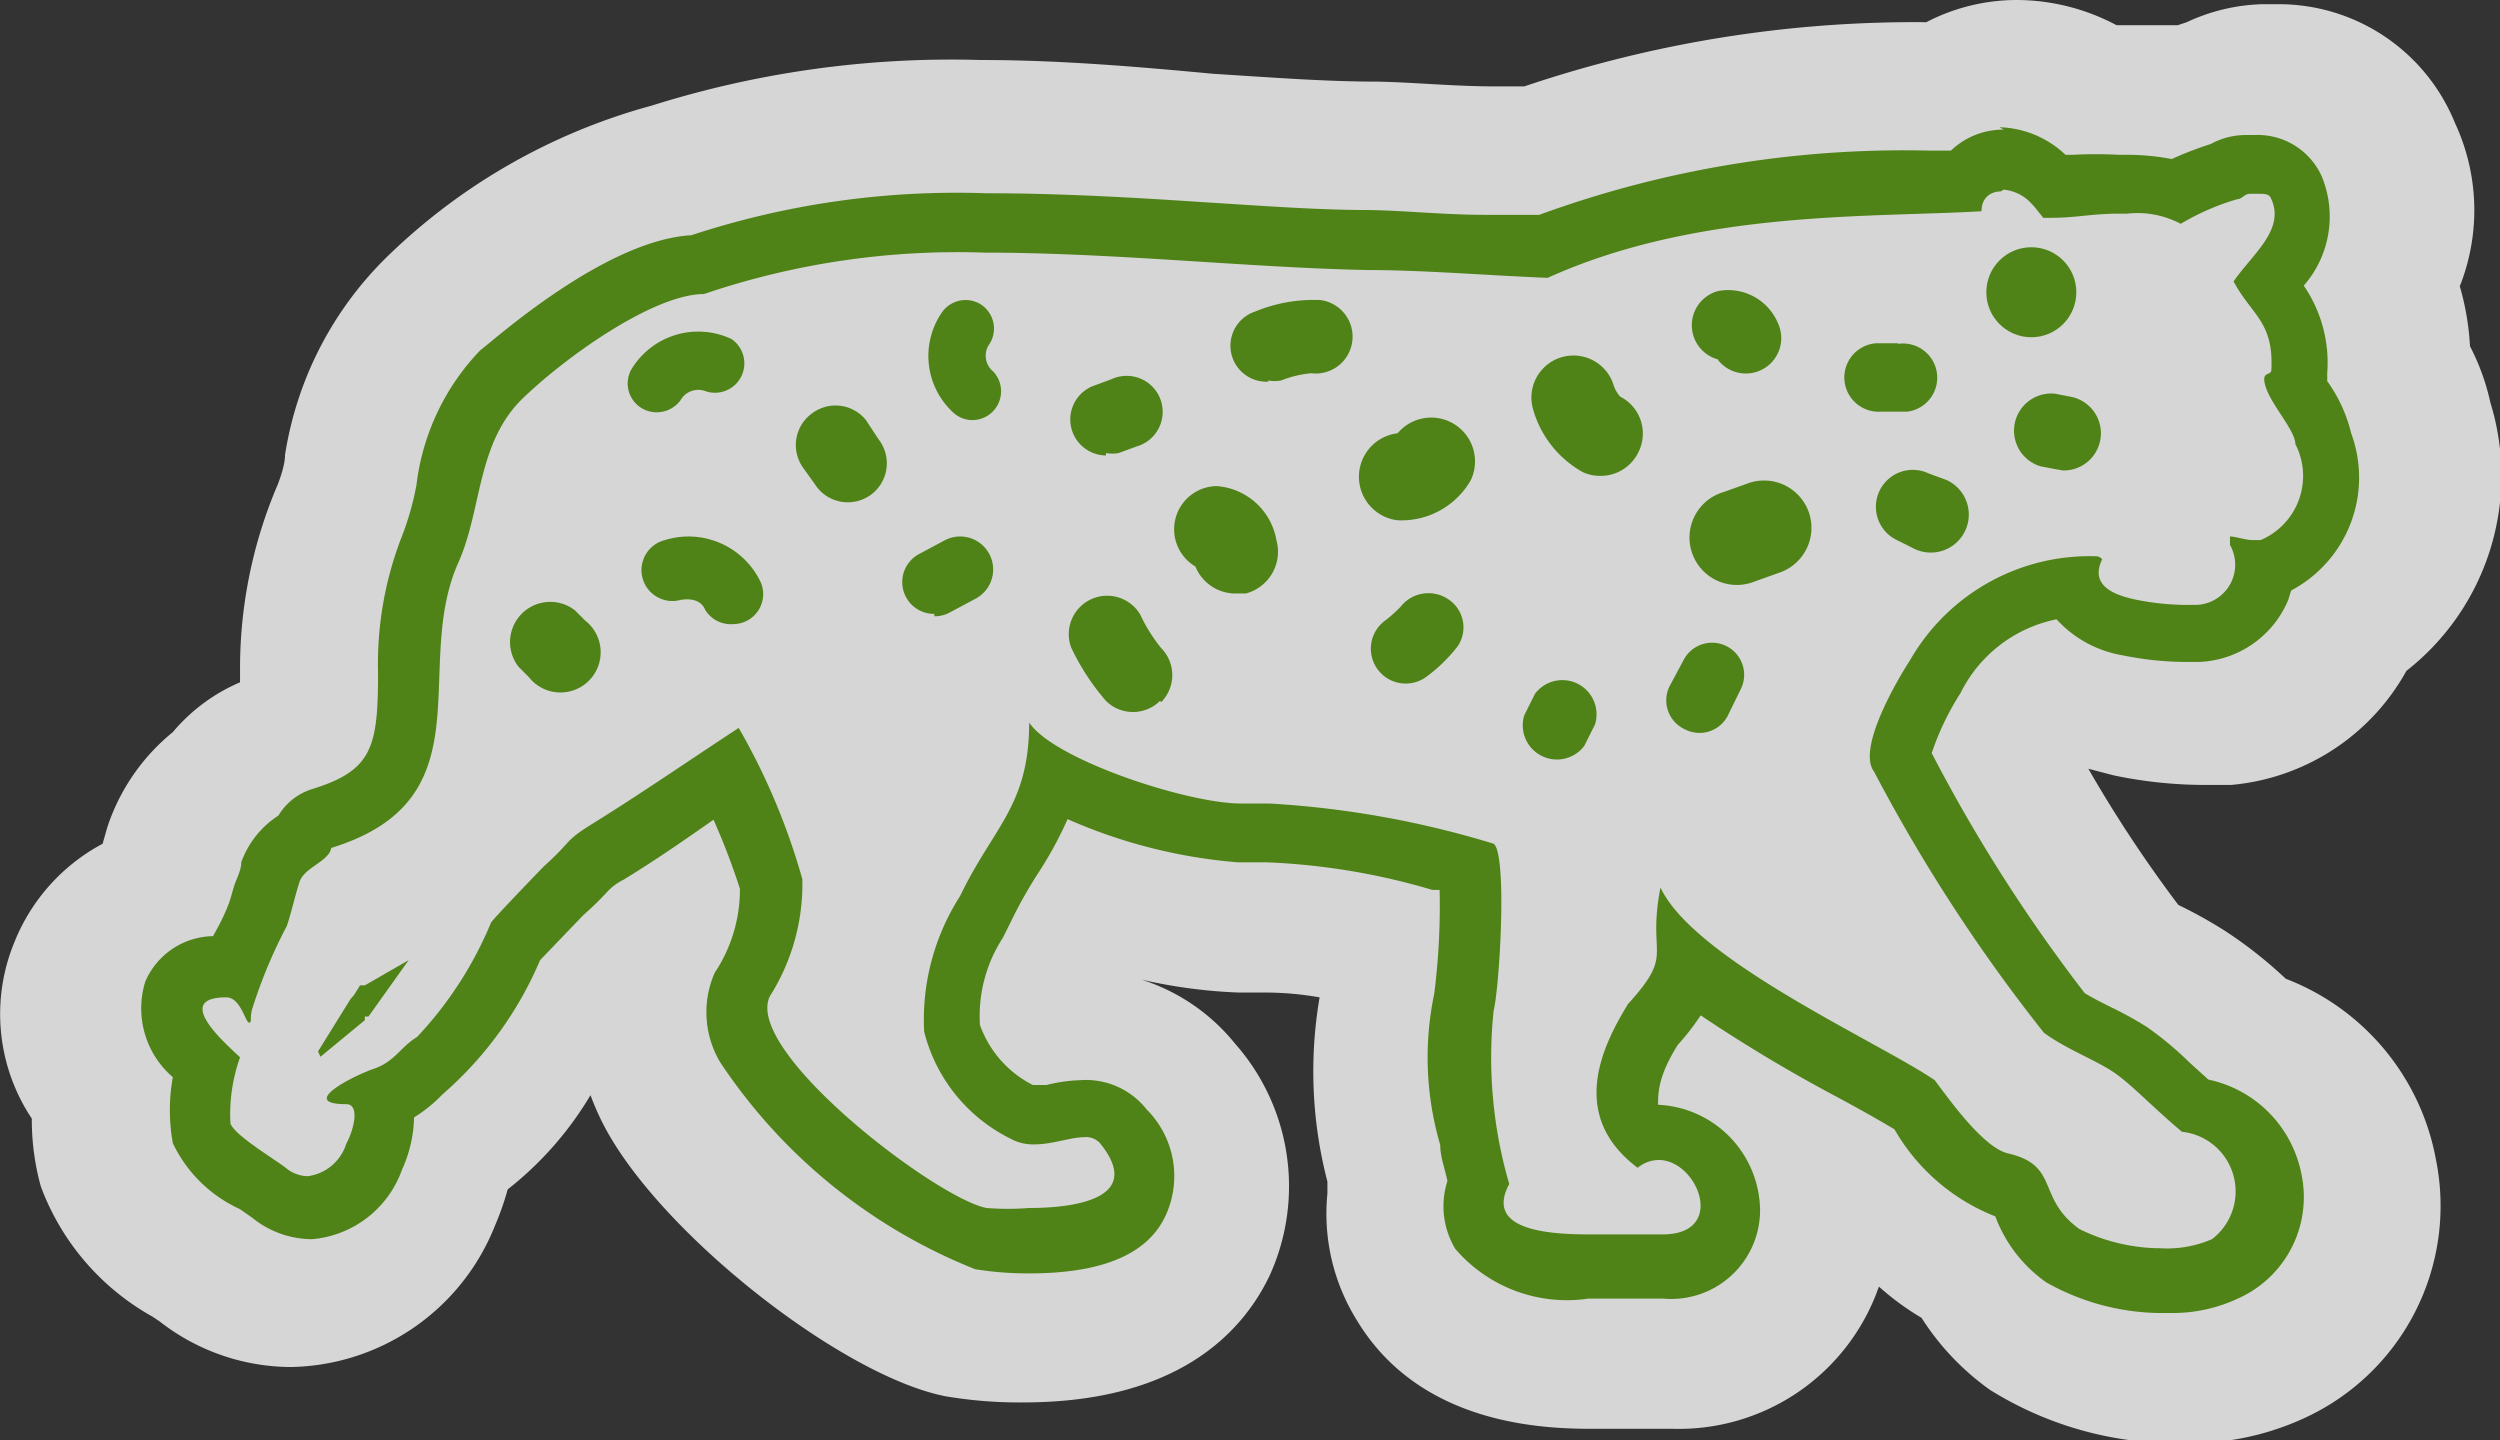 <svg xmlns="http://www.w3.org/2000/svg" viewBox="0 0 41.66 24"><rect x="0" y="0" width="41.66" height="24" fill="#333333" stroke="none"/><defs><style>.a{opacity:0.8;}.b,.c{fill:#fff;}.b{fill-rule:evenodd;}.d{fill:#4f8317;}</style></defs><title>Asset 117</title><g class="a"><path class="b" d="M36.21,22.5A4.44,4.44,0,0,1,34,21.89a2.79,2.79,0,0,1-.94-1.12,4.12,4.12,0,0,1-1.69-1.51l-.84-.47c-.74-.4-1.42-.79-2-1.17l-.11.13a3.24,3.24,0,0,0-.17.32A2.34,2.34,0,0,1,30,20.26a2,2,0,0,1-2.12,2l-.35,0c-.27,0-.61,0-.94,0a3,3,0,0,1-2.68-1.08,1.88,1.88,0,0,1-.21-1.42c0-.17-.06-.33-.1-.49a5.66,5.66,0,0,1-.08-2.67,11,11,0,0,0,.08-1.27A10.05,10.05,0,0,0,21.14,15h-.49A8.8,8.8,0,0,1,18,14.4c-.11.2-.22.38-.33.55a7.15,7.15,0,0,0-.43.76L17.1,16a2,2,0,0,0-.34,1.22,1.62,1.62,0,0,0,.52.54h0a3.13,3.13,0,0,1,.68-.09,1.79,1.79,0,0,1,1.43.67,2.05,2.05,0,0,1,.39,2.27c-.4.84-1.33,1.27-2.76,1.27a6.09,6.09,0,0,1-1-.08A9.64,9.64,0,0,1,11.38,18a2.11,2.11,0,0,1-.07-2,2.25,2.25,0,0,0,.4-1.17c0-.12-.11-.3-.19-.51l-1.06.68-.18.11a4.68,4.68,0,0,1-.46.46l-.63.66a6.21,6.21,0,0,1-1.74,2.4A3.12,3.12,0,0,1,7.1,19a2.94,2.94,0,0,1-.22.81,2.25,2.25,0,0,1-2,1.46,2.09,2.09,0,0,1-1.3-.47l-.17-.12a2.75,2.75,0,0,1-1.26-1.37A3.38,3.38,0,0,1,2,18.21a1.9,1.9,0,0,1-.41-1.95,1.7,1.7,0,0,1,1.29-1A1.42,1.42,0,0,0,3,15c0-.11.06-.21.09-.31s.08-.28.12-.42a2,2,0,0,1,.74-1,1.5,1.5,0,0,1,.78-.57c.7-.22.74-.29.78-1.53A6.42,6.42,0,0,1,6,8.67a4.49,4.49,0,0,0,.22-.77A4.44,4.44,0,0,1,7.48,5.37a8.82,8.82,0,0,1,3.76-2.11,15,15,0,0,1,5.1-.72c1.25,0,2.52.08,3.75.16,1,.06,1.89.12,2.78.14.62,0,1.28,0,2,.08l.81,0a18.61,18.61,0,0,1,6.7-1.09h.19a1.77,1.77,0,0,1,1.08-.36,2.14,2.14,0,0,1,1.27.45,6.93,6.93,0,0,1,.71,0h.1a4.88,4.88,0,0,1,.79,0L37,1.77a1.69,1.69,0,0,1,.78-.19h.16a1.69,1.69,0,0,1,1.58,1,2.13,2.13,0,0,1-.18,2.06,2.88,2.88,0,0,1,.31,1.48A2.69,2.69,0,0,1,40,7,2.63,2.63,0,0,1,38.9,10.1h0A2.21,2.21,0,0,1,37,11.52h-.33a6.06,6.06,0,0,1-1.15-.12,2.62,2.62,0,0,1-1.17-.55,2,2,0,0,0-1.09,1,4.64,4.64,0,0,0-.36.67,26.27,26.27,0,0,0,2.4,3.7l.35.18a6.73,6.73,0,0,1,.64.35,6,6,0,0,1,.78.65l.23.21a2.55,2.55,0,0,1,1.81,1.94,2.35,2.35,0,0,1-1.34,2.65,3.11,3.11,0,0,1-1.31.29Z"/><path class="c" d="M33.62,3a.73.73,0,0,1,.47.23c.06.06.15.19.2.25h.12c.45,0,.68-.07,1.19-.07h.11c.29,0,.74,0,.9.17a4.11,4.11,0,0,1,1-.42c.08,0,.13-.09.22-.09h.16c.09,0,.17,0,.21.09.23.52-.32.94-.65,1.39.31.57.68.68.65,1.5,0,.12-.19,0-.09.31s.5.73.5,1A1.18,1.18,0,0,1,38,8.9l-.12,0c-.14,0-.3-.06-.4-.06h0s0,.08,0,.15a.69.69,0,0,1-.57,1h-.2a4.46,4.46,0,0,1-.83-.09c-.48-.11-.74-.29-.56-.69a.13.13,0,0,0-.1-.06h0A3.52,3.52,0,0,0,32,11c-.23.34-.9,1.51-.61,1.9a28.29,28.29,0,0,0,2.88,4.43c.36.26.86.45,1.18.66s.66.59,1.17,1a1,1,0,0,1,.51,1.83,1.94,1.94,0,0,1-.89.16h-.05a3.14,3.14,0,0,1-1.3-.33c-.74-.53-.32-1.08-1.21-1.28-.42-.1-1-.94-1.24-1.24-1-.65-4.1-2-4.66-3.27-.23,1.2.26,1.09-.55,2-.44.72-1,1.89.16,2.78a.57.57,0,0,1,.36-.13c.66,0,1.16,1.25.08,1.26-.26,0-.77,0-1.27,0-.87,0-1.73-.13-1.34-.86A7.66,7.66,0,0,1,25,17c.1-.41.24-2.65,0-2.83a16.12,16.12,0,0,0-3.8-.68h-.49c-.9,0-3.18-.74-3.6-1.37,0,1.42-.61,1.77-1.17,2.95a3.89,3.89,0,0,0-.61,2.31,2.78,2.78,0,0,0,1.46,1.81.8.8,0,0,0,.42.1c.31,0,.61-.12.84-.12a.31.31,0,0,1,.26.11c.74.92-.36,1.1-1.2,1.1a4.65,4.65,0,0,1-.73,0c-.85-.16-4.14-2.67-3.68-3.59a3.56,3.56,0,0,0,.55-2,11.17,11.17,0,0,0-1.08-2.57c-.86.56-1.58,1.07-2.45,1.61-.53.33-.35.28-.85.73-.08.07-.9.93-.9,1a6.39,6.39,0,0,1-1.25,1.94c-.29.18-.38.42-.73.54s-1.29.6-.47.6c.24,0,.13.43,0,.67a.8.8,0,0,1-.65.55.6.6,0,0,1-.37-.15c-.22-.17-.87-.55-.93-.76a2.87,2.87,0,0,1,.1-1.15c-.18-.18-1.19-1.05-.23-1.05.24,0,.33.43.39.43s0-.07.06-.25a8.41,8.41,0,0,1,.58-1.39c.08-.25.14-.49.22-.74s.5-.35.54-.58c2.68-.83,1.36-3.06,2.16-4.85.41-.91.31-2.09,1.11-2.8s2.24-1.75,3.09-1.75A13.39,13.39,0,0,1,16.34,4c2.19,0,4.48.26,6.5.29.94,0,2,.09,3.08.14,2.57-1.16,5.51-1,7.37-1.13,0-.24.18-.33.32-.33M5.05,17.71l.76-.64h0v0h0l0,0,0-.06v0l0,0H6l0,0h.06l.47-.64-.74.42h0l-.1.16-.06.07-.55.89M33.62,0A3.27,3.27,0,0,0,32.1.37a20.31,20.31,0,0,0-6.7,1.07l-.47,0c-.71,0-1.38-.07-2-.08-.84,0-1.75-.07-2.71-.13C18.94,1.11,17.65,1,16.34,1a16.61,16.61,0,0,0-5.48.76A10.11,10.11,0,0,0,6.48,4.25,5.88,5.88,0,0,0,4.75,7.58c0,.17-.09.41-.12.49A7.78,7.78,0,0,0,4,11.12c0,.08,0,.16,0,.25a3,3,0,0,0-1.12.83,3.42,3.42,0,0,0-1.09,1.58l-.08.28A3.21,3.21,0,0,0,.24,15.7a3.14,3.14,0,0,0,.29,2.94,4.18,4.18,0,0,0,.15,1.13,4.13,4.13,0,0,0,1.86,2.17l.12.08a3.57,3.57,0,0,0,2.19.76,3.73,3.73,0,0,0,3.4-2.36,4.57,4.57,0,0,0,.21-.6,5.69,5.69,0,0,0,1.38-1.57,4.49,4.49,0,0,0,.19.44c.9,1.81,4,4.25,5.74,4.58a7.38,7.38,0,0,0,1.28.1c2.56,0,3.65-1.15,4.11-2.12a3.59,3.59,0,0,0-.58-3.86,3.28,3.28,0,0,0-1.93-1.16l0,0a8.67,8.67,0,0,0,2,.31h.49a5.25,5.25,0,0,1,.85.08,7.29,7.29,0,0,0,.13,3.07l0,.2A3.36,3.36,0,0,0,22.61,22c1.09,1.81,3.25,1.81,4,1.81.36,0,.72,0,1,0h.28a3.53,3.53,0,0,0,3.42-2.37,4.5,4.5,0,0,0,.71.52,4.32,4.32,0,0,0,1.14,1.2,5.86,5.86,0,0,0,3.05.89h.32a4.56,4.56,0,0,0,1.85-.41,3.89,3.89,0,0,0,2.21-4.33,4,4,0,0,0-2.5-3,7.27,7.27,0,0,0-1-.79,7.61,7.61,0,0,0-.79-.44l0,0a21.85,21.85,0,0,1-1.5-2.27l.42.11a7.39,7.39,0,0,0,1.48.16l.48,0a3.71,3.71,0,0,0,2.92-1.9,4.13,4.13,0,0,0,1.4-4.47,3.76,3.76,0,0,0-.34-.94,4.44,4.44,0,0,0-.17-1,3.44,3.44,0,0,0-.08-2.72A3.17,3.17,0,0,0,37.95.07H37.7a3.16,3.16,0,0,0-1.26.3l-.15.05c-.23,0-.43,0-.58,0h-.44A3.56,3.56,0,0,0,33.62,0Z"/></g><path class="d" d="M33.39,3.16a.72.72,0,0,1,.46.23c.06.06.15.18.2.24h.12c.44,0,.67-.07,1.17-.07h.11a1.54,1.54,0,0,1,.89.17,4,4,0,0,1,.94-.41c.08,0,.12-.09.21-.09h.16c.09,0,.17,0,.2.09.23.51-.32.92-.63,1.37.3.56.67.67.63,1.47,0,.12-.19,0-.09.3s.49.72.49.94A1.16,1.16,0,0,1,37.67,9l-.12,0c-.14,0-.29-.06-.39-.06h0s0,.08,0,.14a.67.67,0,0,1-.56,1H36.4a4.38,4.38,0,0,1-.82-.09c-.47-.1-.73-.29-.55-.67a.13.13,0,0,0-.09-.05h0A3.45,3.45,0,0,0,31.83,11c-.22.34-.89,1.48-.6,1.86a27.78,27.78,0,0,0,2.83,4.35c.35.26.85.45,1.15.65s.65.58,1.15,1a1,1,0,0,1,.5,1.79,1.9,1.9,0,0,1-.88.15h-.05a3.09,3.09,0,0,1-1.28-.32c-.72-.52-.32-1.06-1.19-1.26-.42-.1-1-.93-1.22-1.22-.94-.64-4-2-4.57-3.21-.23,1.18.25,1.07-.54,1.94-.43.7-1,1.86.16,2.73a.56.56,0,0,1,.35-.13c.65,0,1.14,1.23.08,1.24-.26,0-.76,0-1.25,0-.85,0-1.7-.13-1.32-.84a7.51,7.51,0,0,1-.26-2.89c.1-.4.23-2.61,0-2.78a15.83,15.83,0,0,0-3.73-.67h-.48c-.89,0-3.12-.73-3.53-1.35,0,1.39-.6,1.74-1.15,2.89a3.82,3.82,0,0,0-.6,2.26,2.73,2.73,0,0,0,1.43,1.78.78.78,0,0,0,.41.1c.3,0,.6-.12.83-.12a.31.31,0,0,1,.26.1c.73.9-.36,1.08-1.18,1.08a4.57,4.57,0,0,1-.71,0c-.84-.16-4.06-2.62-3.61-3.53a3.49,3.49,0,0,0,.54-1.95,11,11,0,0,0-1.06-2.52c-.84.55-1.56,1.05-2.41,1.58-.52.32-.34.28-.83.72-.07.07-.89.92-.89.95a6.28,6.28,0,0,1-1.23,1.9c-.28.17-.37.41-.72.53s-1.27.59-.46.59c.23,0,.13.42,0,.66a.78.78,0,0,1-.64.54.59.59,0,0,1-.37-.14c-.22-.17-.85-.54-.92-.74A2.82,2.82,0,0,1,4,17.62c-.18-.18-1.16-1-.23-1,.24,0,.32.42.38.42s0-.07.06-.25a8.27,8.27,0,0,1,.57-1.36c.08-.24.13-.48.21-.73s.49-.34.53-.57c2.63-.81,1.33-3,2.12-4.76.4-.9.3-2,1.09-2.75s2.2-1.72,3-1.72a13.14,13.14,0,0,1,4.68-.69c2.15,0,4.4.25,6.38.29.92,0,2,.09,3,.13,2.52-1.14,5.41-1,7.23-1.11,0-.24.17-.33.32-.33M5.34,17.61,6.08,17h0v0h0l0,0,0-.06v0l0,0h0l0,0h.06L6.81,16l-.73.42H6l-.1.16-.06.07-.54.87M33.39,2.16a1.26,1.26,0,0,0-.88.35h-.35a17.71,17.71,0,0,0-6.51,1.07l-.9,0c-.68,0-1.32-.07-1.93-.08-.87,0-1.78-.07-2.75-.13-1.2-.08-2.43-.15-3.65-.15a14.14,14.14,0,0,0-4.9.7C10.09,4,8.25,5.65,8,5.84A3.91,3.91,0,0,0,6.94,8.08a4.7,4.7,0,0,1-.24.85,5.84,5.84,0,0,0-.4,2.28c0,1.25-.1,1.63-1.1,1.94a1,1,0,0,0-.56.44,1.55,1.55,0,0,0-.62.78c0,.14-.08.27-.12.4s-.06.22-.1.32a3.36,3.36,0,0,1-.19.4l-.06.11a1.25,1.25,0,0,0-1.13.76,1.51,1.51,0,0,0,.46,1.59,3.08,3.08,0,0,0,0,1.1A2.29,2.29,0,0,0,4,20.15l.2.14a1.59,1.59,0,0,0,1,.36A1.75,1.75,0,0,0,6.7,19.49a2.21,2.21,0,0,0,.2-.87,2.36,2.36,0,0,0,.46-.37l.1-.09A6.13,6.13,0,0,0,9,16l.72-.75a5.11,5.11,0,0,0,.4-.39.94.94,0,0,1,.27-.2c.54-.33,1-.65,1.5-1a11.59,11.59,0,0,1,.44,1.15,2.5,2.5,0,0,1-.42,1.4A1.63,1.63,0,0,0,12,17.7a9.16,9.16,0,0,0,4.25,3.45,5.51,5.51,0,0,0,.9.07c1.22,0,2-.32,2.29-1a1.57,1.57,0,0,0-.33-1.73A1.29,1.29,0,0,0,18,18a2.64,2.64,0,0,0-.56.08l-.23,0a1.8,1.8,0,0,1-.88-1,2.39,2.39,0,0,1,.38-1.45l.14-.28a7.49,7.49,0,0,1,.45-.8,6.32,6.32,0,0,0,.49-.9,8.76,8.76,0,0,0,2.84.72h.48a11.2,11.2,0,0,1,2.76.46l.12,0a11.7,11.7,0,0,1-.09,1.73A5.17,5.17,0,0,0,24,19.08c0,.2.08.4.12.6a1.38,1.38,0,0,0,.13,1.13,2.45,2.45,0,0,0,2.22.83c.32,0,.63,0,.89,0l.36,0a1.48,1.48,0,0,0,1.61-1.48,1.78,1.78,0,0,0-1.7-1.75h0c0-.19,0-.48.33-1a4,4,0,0,0,.38-.49,25.54,25.54,0,0,0,2.31,1.38c.35.19.69.38.92.52a3.35,3.35,0,0,0,1.68,1.45h0a2.34,2.34,0,0,0,.85,1.1,3.94,3.94,0,0,0,1.86.51h.23a2.56,2.56,0,0,0,1.1-.24,1.85,1.85,0,0,0,1.06-2.08,2,2,0,0,0-1.55-1.57l-.32-.29a5.51,5.51,0,0,0-.71-.59,5.86,5.86,0,0,0-.58-.32c-.16-.08-.32-.16-.45-.24a26.7,26.7,0,0,1-2.55-4,4.47,4.47,0,0,1,.48-1,2.29,2.29,0,0,1,1.6-1.23,1.92,1.92,0,0,0,1.1.6,5.32,5.32,0,0,0,1,.11h.29A1.68,1.68,0,0,0,38.13,10l.05-.16a2.13,2.13,0,0,0,1-2.62,2.48,2.48,0,0,0-.4-.87,1,1,0,0,0,0-.12,2.27,2.27,0,0,0-.39-1.47,1.75,1.75,0,0,0,.3-1.82,1.17,1.17,0,0,0-1.12-.69h-.15a1.21,1.21,0,0,0-.58.15,5.81,5.81,0,0,0-.65.25,4,4,0,0,0-.82-.07h-.06a6.89,6.89,0,0,0-.77,0h-.12a1.67,1.67,0,0,0-1.1-.46Z"/><circle class="d" cx="33.85" cy="4.87" r="0.75"/><path class="d" d="M10.55,6.11a.48.48,0,0,0,.4.76.49.49,0,0,0,.39-.2.34.34,0,0,1,.42-.15.49.49,0,0,0,.43-.87A1.3,1.3,0,0,0,10.55,6.11Z"/><path class="d" d="M12.22,10.4a.5.5,0,0,0,.46-.69A1.33,1.33,0,0,0,11.08,9a.5.5,0,1,0,.25,1s.32-.08.42.16A.5.5,0,0,0,12.22,10.4Z"/><path class="d" d="M16.37,5.09a.48.48,0,0,0-.67.11,1.28,1.28,0,0,0,.18,1.67.47.47,0,0,0,.3.13.48.48,0,0,0,.37-.81.34.34,0,0,1-.08-.43A.48.48,0,0,0,16.37,5.09Z"/><path class="d" d="M26.58,12.07a.57.57,0,0,0-1-.51l-.18.36a.57.57,0,0,0,1,.51Z"/><path class="d" d="M28.07,12.15a.53.53,0,0,0,.72-.22L29,11.5a.53.53,0,0,0-.94-.51l-.23.43A.53.53,0,0,0,28.07,12.15Z"/><path class="d" d="M23.07,10.35a.58.58,0,0,0,.71.92,2.61,2.61,0,0,0,.51-.5.56.56,0,0,0-.15-.78.59.59,0,0,0-.8.12A2.18,2.18,0,0,1,23.07,10.35Z"/><path class="d" d="M21.27,9a1.09,1.09,0,0,0-1-.9.72.72,0,0,0-.35,1.34.72.72,0,0,0,.67.45l.17,0A.72.72,0,0,0,21.27,9Z"/><path class="d" d="M24.51,8a.73.73,0,0,0-1.22-.78.73.73,0,0,0,0,1.45A1.33,1.33,0,0,0,24.51,8Z"/><path class="d" d="M15.57,10.27a.53.53,0,0,0,.25-.06l.43-.23A.53.53,0,0,0,15.75,9l-.43.23a.53.53,0,0,0,.25,1Z"/><path class="d" d="M18.43,7.55a.6.6,0,0,0,.21,0l.3-.11a.6.6,0,1,0-.42-1.12l-.3.11a.6.6,0,0,0,.21,1.16Z"/><path class="d" d="M28.63,6a.59.59,0,0,0,1-.61.9.9,0,0,0-1-.54.59.59,0,0,0,0,1.14Z"/><path class="d" d="M30.14,8.53a.79.79,0,0,0-1-.48l-.42.15a.79.79,0,1,0,.52,1.49l.42-.15A.79.79,0,0,0,30.14,8.53Z"/><path class="d" d="M26.38,7.87a.71.71,0,0,0,.27.06.7.7,0,0,0,.66-.41A.69.69,0,0,0,27,6.61a.52.52,0,0,1-.11-.19.7.7,0,0,0-1.34.41A1.74,1.74,0,0,0,26.38,7.87Z"/><path class="d" d="M31.63,5.72l-.36,0a.57.57,0,0,0,.07,1.14h.08l.36,0a.57.57,0,1,0-.15-1.13Z"/><path class="d" d="M8.81,11.28a.67.67,0,1,0,.94-.94l-.17-.17a.67.67,0,0,0-.94.94Z"/><path class="d" d="M13.53,6.89a.65.65,0,0,0-.15.9l.2.28a.65.65,0,1,0,1.06-.75L14.43,7A.65.65,0,0,0,13.53,6.89Z"/><path class="d" d="M19.35,11.7a.64.64,0,0,0,0-.9,2.73,2.73,0,0,1-.35-.56.64.64,0,0,0-1.15.55,3.88,3.88,0,0,0,.58.89.64.64,0,0,0,.9,0Z"/><path class="d" d="M21.13,6.34a.61.61,0,0,0,.22,0,1.76,1.76,0,0,1,.5-.12A.6.6,0,0,0,22,5a2.55,2.55,0,0,0-1.08.19.6.6,0,0,0,.22,1.17Z"/><path class="d" d="M34.38,7.84a.62.62,0,0,0,.12-1.23l-.26-.05A.62.62,0,0,0,34,7.77l.26.05Z"/><path class="d" d="M32.14,7.89A.6.6,0,1,0,31.61,9l.3.15A.6.6,0,1,0,32.44,8Z"/></svg>